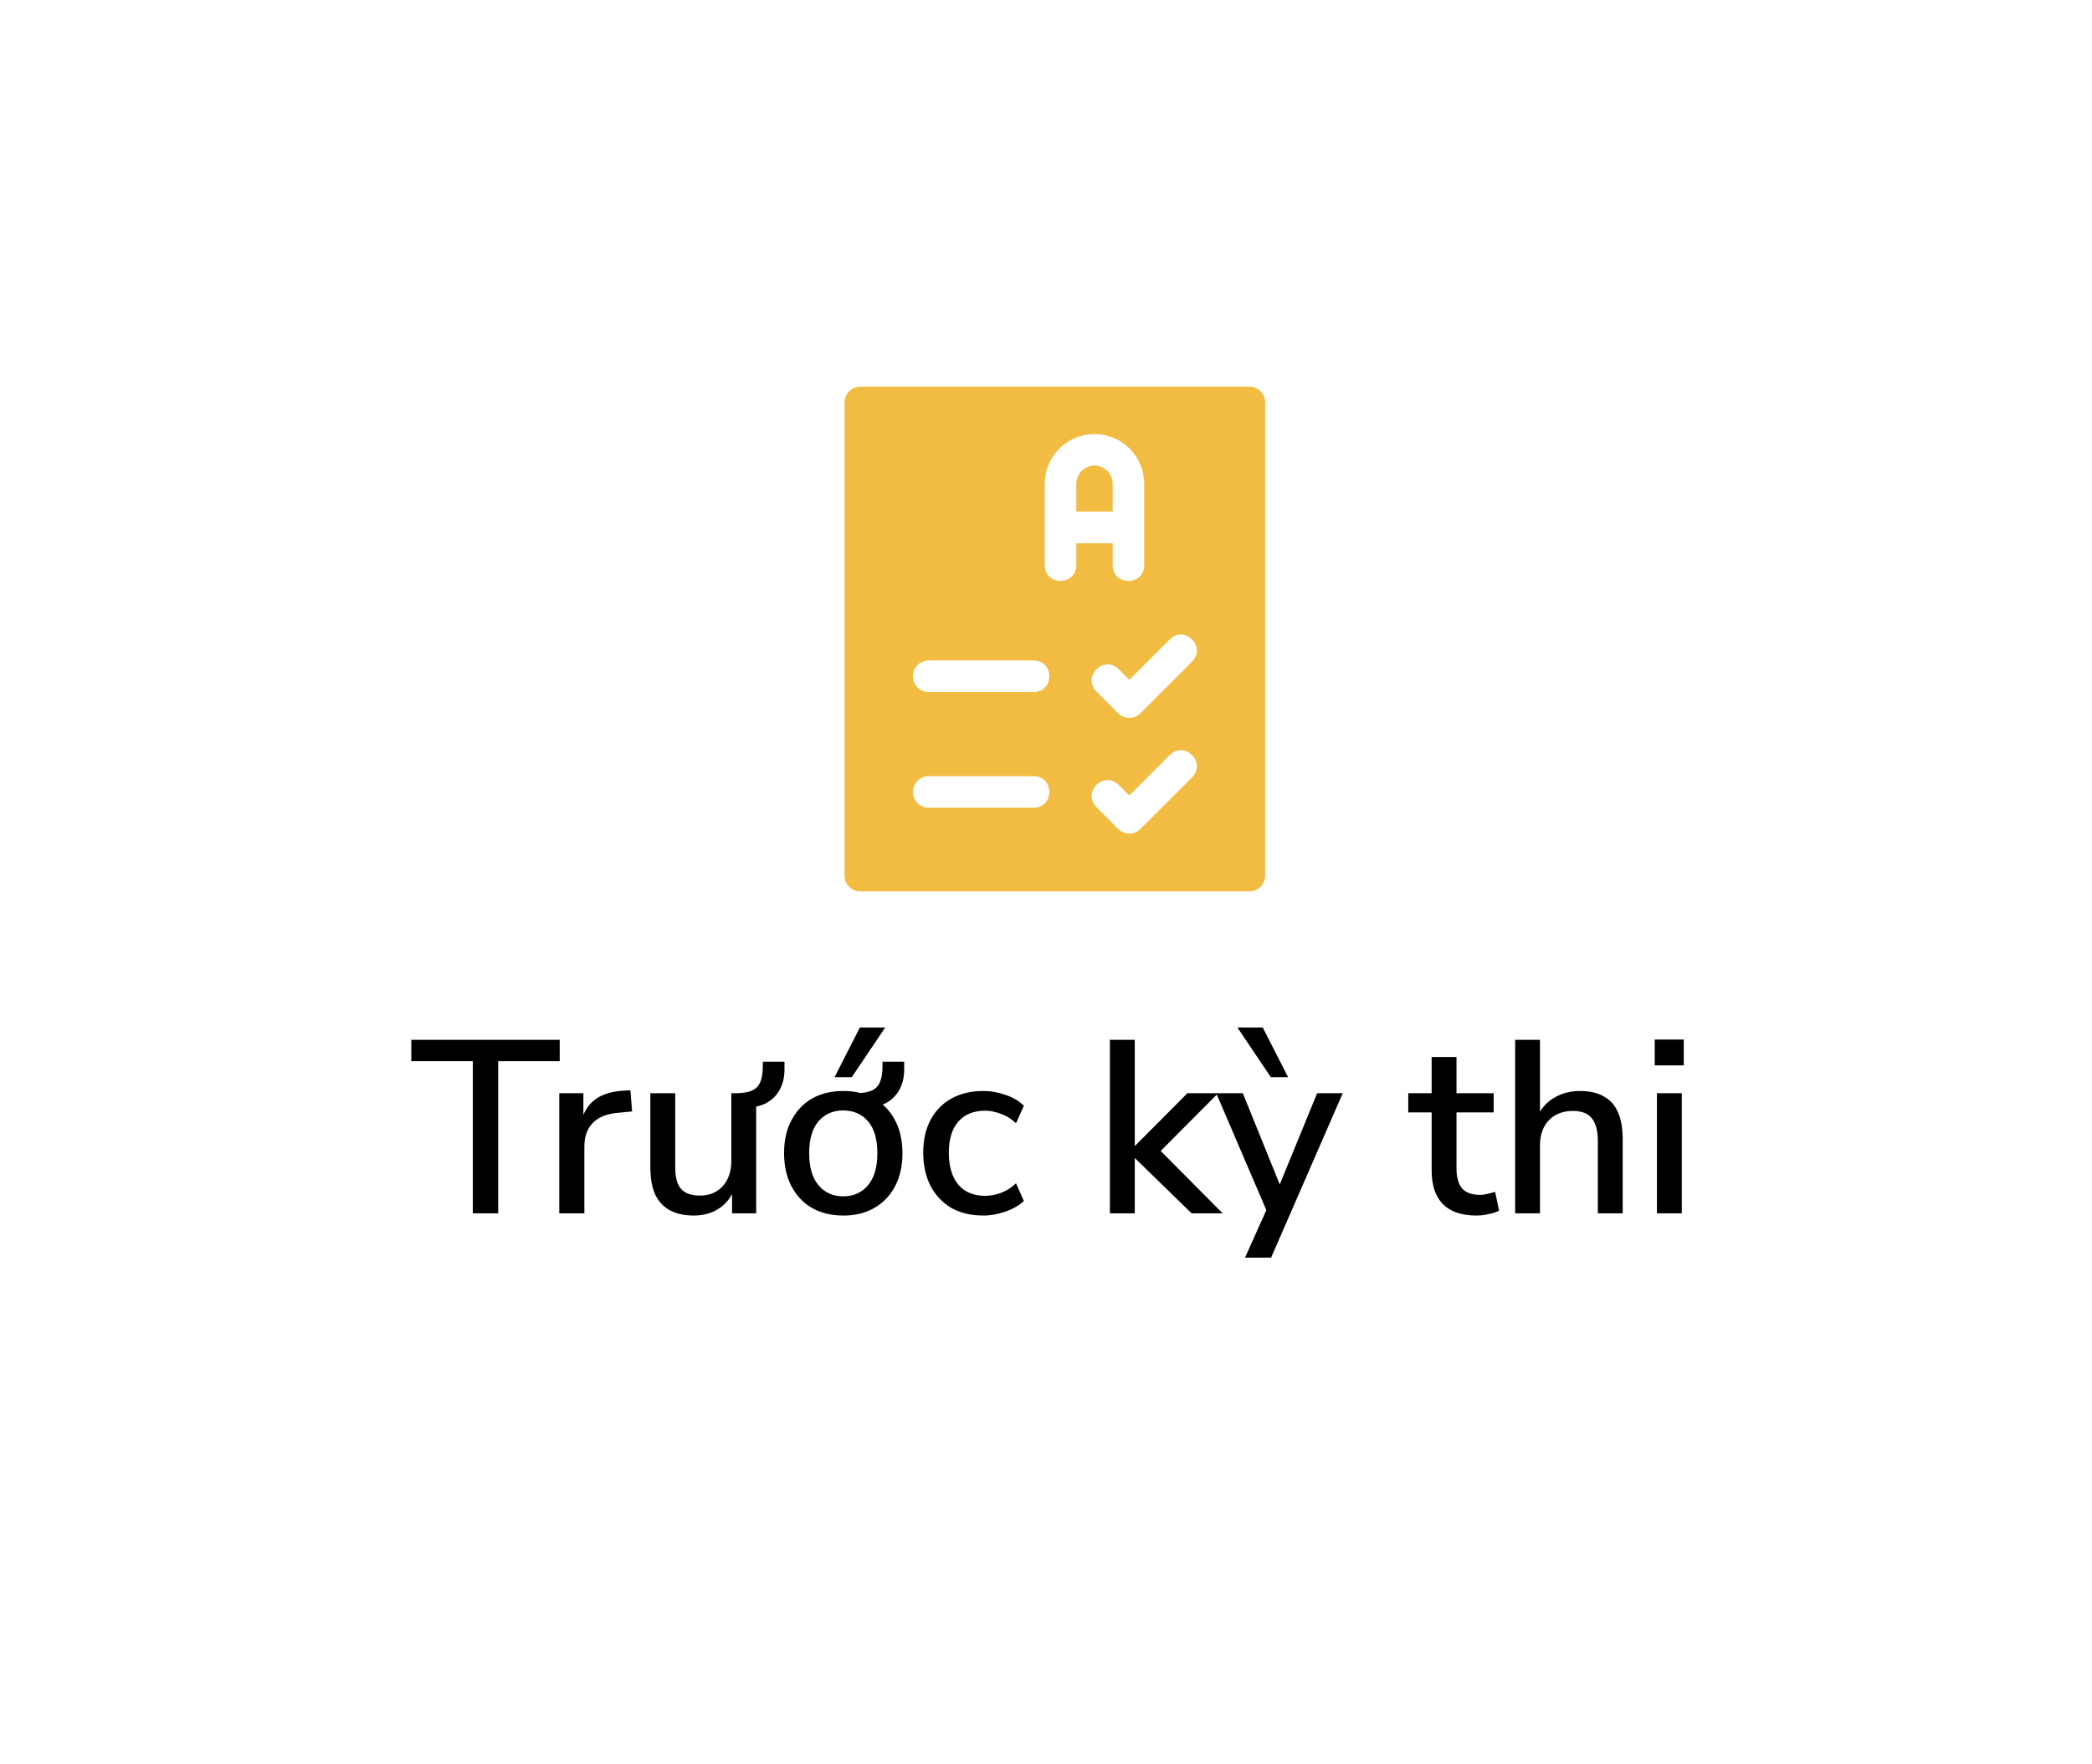 <svg width="102" height="86" viewBox="0 0 102 86" fill="none" xmlns="http://www.w3.org/2000/svg">
<g filter="url(#filter0_d_8334_734)">
<path d="M5.451 42.521C4.656 41.211 4.259 40.556 4.103 39.859C3.966 39.243 3.966 38.607 4.103 37.99C4.259 37.294 4.656 36.639 5.451 35.329L24.712 3.596C25.507 2.286 25.905 1.631 26.461 1.155C26.953 0.733 27.533 0.415 28.163 0.22C28.874 -1.93715e-07 29.669 0 31.259 0H69.781C71.371 0 72.166 -1.93715e-07 72.878 0.22C73.507 0.415 74.087 0.733 74.579 1.155C75.136 1.631 75.533 2.286 76.328 3.596L95.589 35.329C96.384 36.639 96.781 37.294 96.937 37.99C97.075 38.607 97.075 39.243 96.937 39.859C96.781 40.556 96.384 41.211 95.589 42.521L76.328 74.254C75.533 75.564 75.136 76.219 74.579 76.695C74.087 77.117 73.507 77.435 72.878 77.63C72.166 77.85 71.371 77.85 69.781 77.85H31.259C29.669 77.85 28.874 77.85 28.163 77.63C27.533 77.435 26.953 77.117 26.461 76.695C25.905 76.219 25.507 75.564 24.712 74.254L5.451 42.521Z" fill="white"/>
</g>
<path d="M60.915 18.852H41.95C41.745 18.853 41.549 18.934 41.404 19.08C41.258 19.225 41.177 19.421 41.176 19.626V42.692C41.177 42.897 41.259 43.093 41.404 43.237C41.549 43.381 41.746 43.462 41.95 43.461H60.915C61.016 43.462 61.116 43.442 61.209 43.403C61.303 43.365 61.388 43.308 61.459 43.236C61.53 43.165 61.587 43.08 61.626 42.987C61.664 42.894 61.684 42.793 61.684 42.692V19.626C61.684 19.422 61.604 19.225 61.459 19.08C61.315 18.935 61.119 18.853 60.915 18.852ZM50.404 39.38H45.278C45.074 39.38 44.878 39.299 44.734 39.155C44.59 39.011 44.508 38.815 44.508 38.611C44.508 38.407 44.59 38.212 44.734 38.068C44.878 37.923 45.074 37.842 45.278 37.842H50.404C51.414 37.858 51.417 39.364 50.404 39.38ZM50.404 33.741H45.278C45.074 33.741 44.878 33.66 44.734 33.515C44.59 33.371 44.508 33.176 44.508 32.972C44.508 32.768 44.59 32.572 44.734 32.428C44.878 32.284 45.074 32.203 45.278 32.203H50.404C51.414 32.218 51.417 33.724 50.404 33.741ZM52.476 27.568C52.461 28.578 50.953 28.58 50.938 27.568V23.584C50.939 22.942 51.195 22.326 51.649 21.872C52.104 21.418 52.72 21.163 53.363 21.163C54.005 21.163 54.621 21.418 55.076 21.872C55.531 22.326 55.787 22.942 55.788 23.584V27.568C55.771 28.578 54.266 28.579 54.25 27.568V26.486H52.476V27.568ZM58.126 37.894L55.603 40.416C55.533 40.489 55.448 40.546 55.355 40.585C55.261 40.624 55.161 40.643 55.06 40.642C54.959 40.642 54.859 40.622 54.765 40.583C54.672 40.545 54.587 40.488 54.516 40.416L53.45 39.35C52.752 38.626 53.813 37.554 54.537 38.263L55.06 38.785L57.039 36.807C57.77 36.108 58.831 37.172 58.126 37.894ZM58.126 32.254L55.603 34.776C55.533 34.849 55.448 34.906 55.355 34.945C55.261 34.984 55.161 35.003 55.06 35.002C54.959 35.002 54.859 34.983 54.765 34.944C54.672 34.905 54.587 34.848 54.516 34.776L53.45 33.71C52.752 32.986 53.813 31.915 54.537 32.623L55.06 33.146L57.039 31.167C57.77 30.468 58.831 31.532 58.126 32.254Z" fill="#F2BB41"/>
<path d="M54.25 23.584C54.249 23.349 54.155 23.124 53.989 22.958C53.823 22.793 53.598 22.7 53.363 22.7C53.128 22.7 52.903 22.793 52.736 22.958C52.57 23.124 52.476 23.349 52.476 23.584V24.948H54.25V23.584Z" fill="#F2BB41"/>
<path d="M23.054 59.157V51.741H20.054V50.697H27.29V51.741H24.29V59.157H23.054ZM27.268 59.157V53.301H28.444V54.705H28.324C28.452 54.225 28.68 53.861 29.008 53.613C29.344 53.365 29.788 53.221 30.34 53.181L30.736 53.157L30.82 54.189L30.088 54.261C29.568 54.309 29.172 54.473 28.9 54.753C28.628 55.033 28.492 55.417 28.492 55.905V59.157H27.268ZM33.833 59.265C33.361 59.265 32.965 59.177 32.645 59.001C32.333 58.825 32.097 58.565 31.937 58.221C31.785 57.869 31.709 57.429 31.709 56.901V53.301H32.921V56.913C32.921 57.225 32.961 57.485 33.041 57.693C33.129 57.901 33.261 58.053 33.437 58.149C33.621 58.245 33.849 58.293 34.121 58.293C34.425 58.293 34.693 58.225 34.925 58.089C35.157 57.953 35.337 57.757 35.465 57.501C35.593 57.245 35.657 56.949 35.657 56.613V53.301H36.869V59.157H35.693V57.873H35.849C35.689 58.321 35.433 58.665 35.081 58.905C34.729 59.145 34.313 59.265 33.833 59.265ZM36.605 53.985L35.945 53.553V53.301C36.249 53.293 36.493 53.249 36.677 53.169C36.861 53.081 36.993 52.941 37.073 52.749C37.153 52.557 37.193 52.301 37.193 51.981V51.765H38.249V52.149C38.249 52.501 38.181 52.809 38.045 53.073C37.917 53.337 37.729 53.549 37.481 53.709C37.241 53.869 36.949 53.961 36.605 53.985ZM41.121 59.265C40.529 59.265 40.017 59.141 39.585 58.893C39.161 58.645 38.829 58.293 38.589 57.837C38.349 57.381 38.229 56.845 38.229 56.229C38.229 55.605 38.349 55.069 38.589 54.621C38.829 54.165 39.161 53.813 39.585 53.565C40.017 53.317 40.529 53.193 41.121 53.193C41.705 53.193 42.209 53.317 42.633 53.565C43.065 53.813 43.401 54.165 43.641 54.621C43.881 55.077 44.001 55.613 44.001 56.229C44.001 56.845 43.881 57.381 43.641 57.837C43.401 58.293 43.065 58.645 42.633 58.893C42.209 59.141 41.705 59.265 41.121 59.265ZM41.109 58.329C41.613 58.329 42.017 58.149 42.321 57.789C42.625 57.429 42.777 56.909 42.777 56.229C42.777 55.541 42.625 55.021 42.321 54.669C42.017 54.317 41.613 54.141 41.109 54.141C40.613 54.141 40.213 54.317 39.909 54.669C39.605 55.021 39.453 55.541 39.453 56.229C39.453 56.909 39.605 57.429 39.909 57.789C40.213 58.149 40.613 58.329 41.109 58.329ZM42.441 53.985L41.781 53.553V53.301C42.085 53.293 42.329 53.249 42.513 53.169C42.697 53.081 42.829 52.941 42.909 52.749C42.989 52.557 43.029 52.301 43.029 51.981V51.765H44.085V52.149C44.085 52.501 44.017 52.809 43.881 53.073C43.753 53.337 43.565 53.549 43.317 53.709C43.077 53.869 42.785 53.961 42.441 53.985ZM40.689 52.521L41.925 50.097H43.161L41.529 52.521H40.689ZM47.942 59.265C47.342 59.265 46.822 59.141 46.382 58.893C45.95 58.637 45.614 58.281 45.374 57.825C45.134 57.361 45.014 56.817 45.014 56.193C45.014 55.577 45.134 55.045 45.374 54.597C45.614 54.149 45.95 53.805 46.382 53.565C46.822 53.317 47.342 53.193 47.942 53.193C48.31 53.193 48.674 53.257 49.034 53.385C49.394 53.505 49.69 53.681 49.922 53.913L49.538 54.765C49.322 54.557 49.078 54.405 48.806 54.309C48.534 54.205 48.278 54.153 48.038 54.153C47.47 54.153 47.03 54.333 46.718 54.693C46.414 55.045 46.262 55.549 46.262 56.205C46.262 56.861 46.414 57.377 46.718 57.753C47.03 58.121 47.47 58.305 48.038 58.305C48.278 58.305 48.534 58.257 48.806 58.161C49.078 58.057 49.322 57.901 49.538 57.693L49.922 58.557C49.69 58.773 49.39 58.945 49.022 59.073C48.662 59.201 48.302 59.265 47.942 59.265ZM54.116 59.157V50.697H55.328V55.857H55.352L57.896 53.301H59.396L56.312 56.397V55.833L59.612 59.157H58.1L55.352 56.481H55.328V59.157H54.116ZM60.704 61.317L61.856 58.749V59.265L59.3 53.301H60.596L62.564 58.161H62.228L64.22 53.301H65.468L61.976 61.317H60.704ZM61.964 52.521L60.332 50.097H61.568L62.804 52.521H61.964ZM71.987 59.265C71.259 59.265 70.711 59.077 70.343 58.701C69.983 58.325 69.803 57.781 69.803 57.069V54.237H68.663V53.301H69.803V51.537H71.015V53.301H72.827V54.237H71.015V56.973C71.015 57.397 71.103 57.717 71.279 57.933C71.463 58.149 71.759 58.257 72.167 58.257C72.287 58.257 72.407 58.241 72.527 58.209C72.655 58.177 72.779 58.145 72.899 58.113L73.091 59.025C72.971 59.097 72.803 59.153 72.587 59.193C72.379 59.241 72.179 59.265 71.987 59.265ZM73.874 59.157V50.697H75.086V54.549H74.918C75.094 54.101 75.37 53.765 75.746 53.541C76.122 53.309 76.554 53.193 77.042 53.193C77.506 53.193 77.89 53.281 78.194 53.457C78.506 53.625 78.738 53.885 78.89 54.237C79.042 54.581 79.118 55.017 79.118 55.545V59.157H77.906V55.617C77.906 55.281 77.862 55.009 77.774 54.801C77.686 54.585 77.554 54.425 77.378 54.321C77.202 54.217 76.974 54.165 76.694 54.165C76.374 54.165 76.09 54.233 75.842 54.369C75.602 54.505 75.414 54.701 75.278 54.957C75.15 55.213 75.086 55.509 75.086 55.845V59.157H73.874ZM80.68 51.945V50.685H82.096V51.945H80.68ZM80.788 59.157V53.301H82V59.157H80.788Z" fill="black"/>
<defs>
<filter id="filter0_d_8334_734" x="0" y="0" width="101.04" height="85.85" filterUnits="userSpaceOnUse" color-interpolation-filters="sRGB">
<feFlood flood-opacity="0" result="BackgroundImageFix"/>
<feColorMatrix in="SourceAlpha" type="matrix" values="0 0 0 0 0 0 0 0 0 0 0 0 0 0 0 0 0 0 127 0" result="hardAlpha"/>
<feOffset dy="4"/>
<feGaussianBlur stdDeviation="2"/>
<feComposite in2="hardAlpha" operator="out"/>
<feColorMatrix type="matrix" values="0 0 0 0 0 0 0 0 0 0 0 0 0 0 0 0 0 0 0.25 0"/>
<feBlend mode="normal" in2="BackgroundImageFix" result="effect1_dropShadow_8334_734"/>
<feBlend mode="normal" in="SourceGraphic" in2="effect1_dropShadow_8334_734" result="shape"/>
</filter>
</defs>
</svg>
